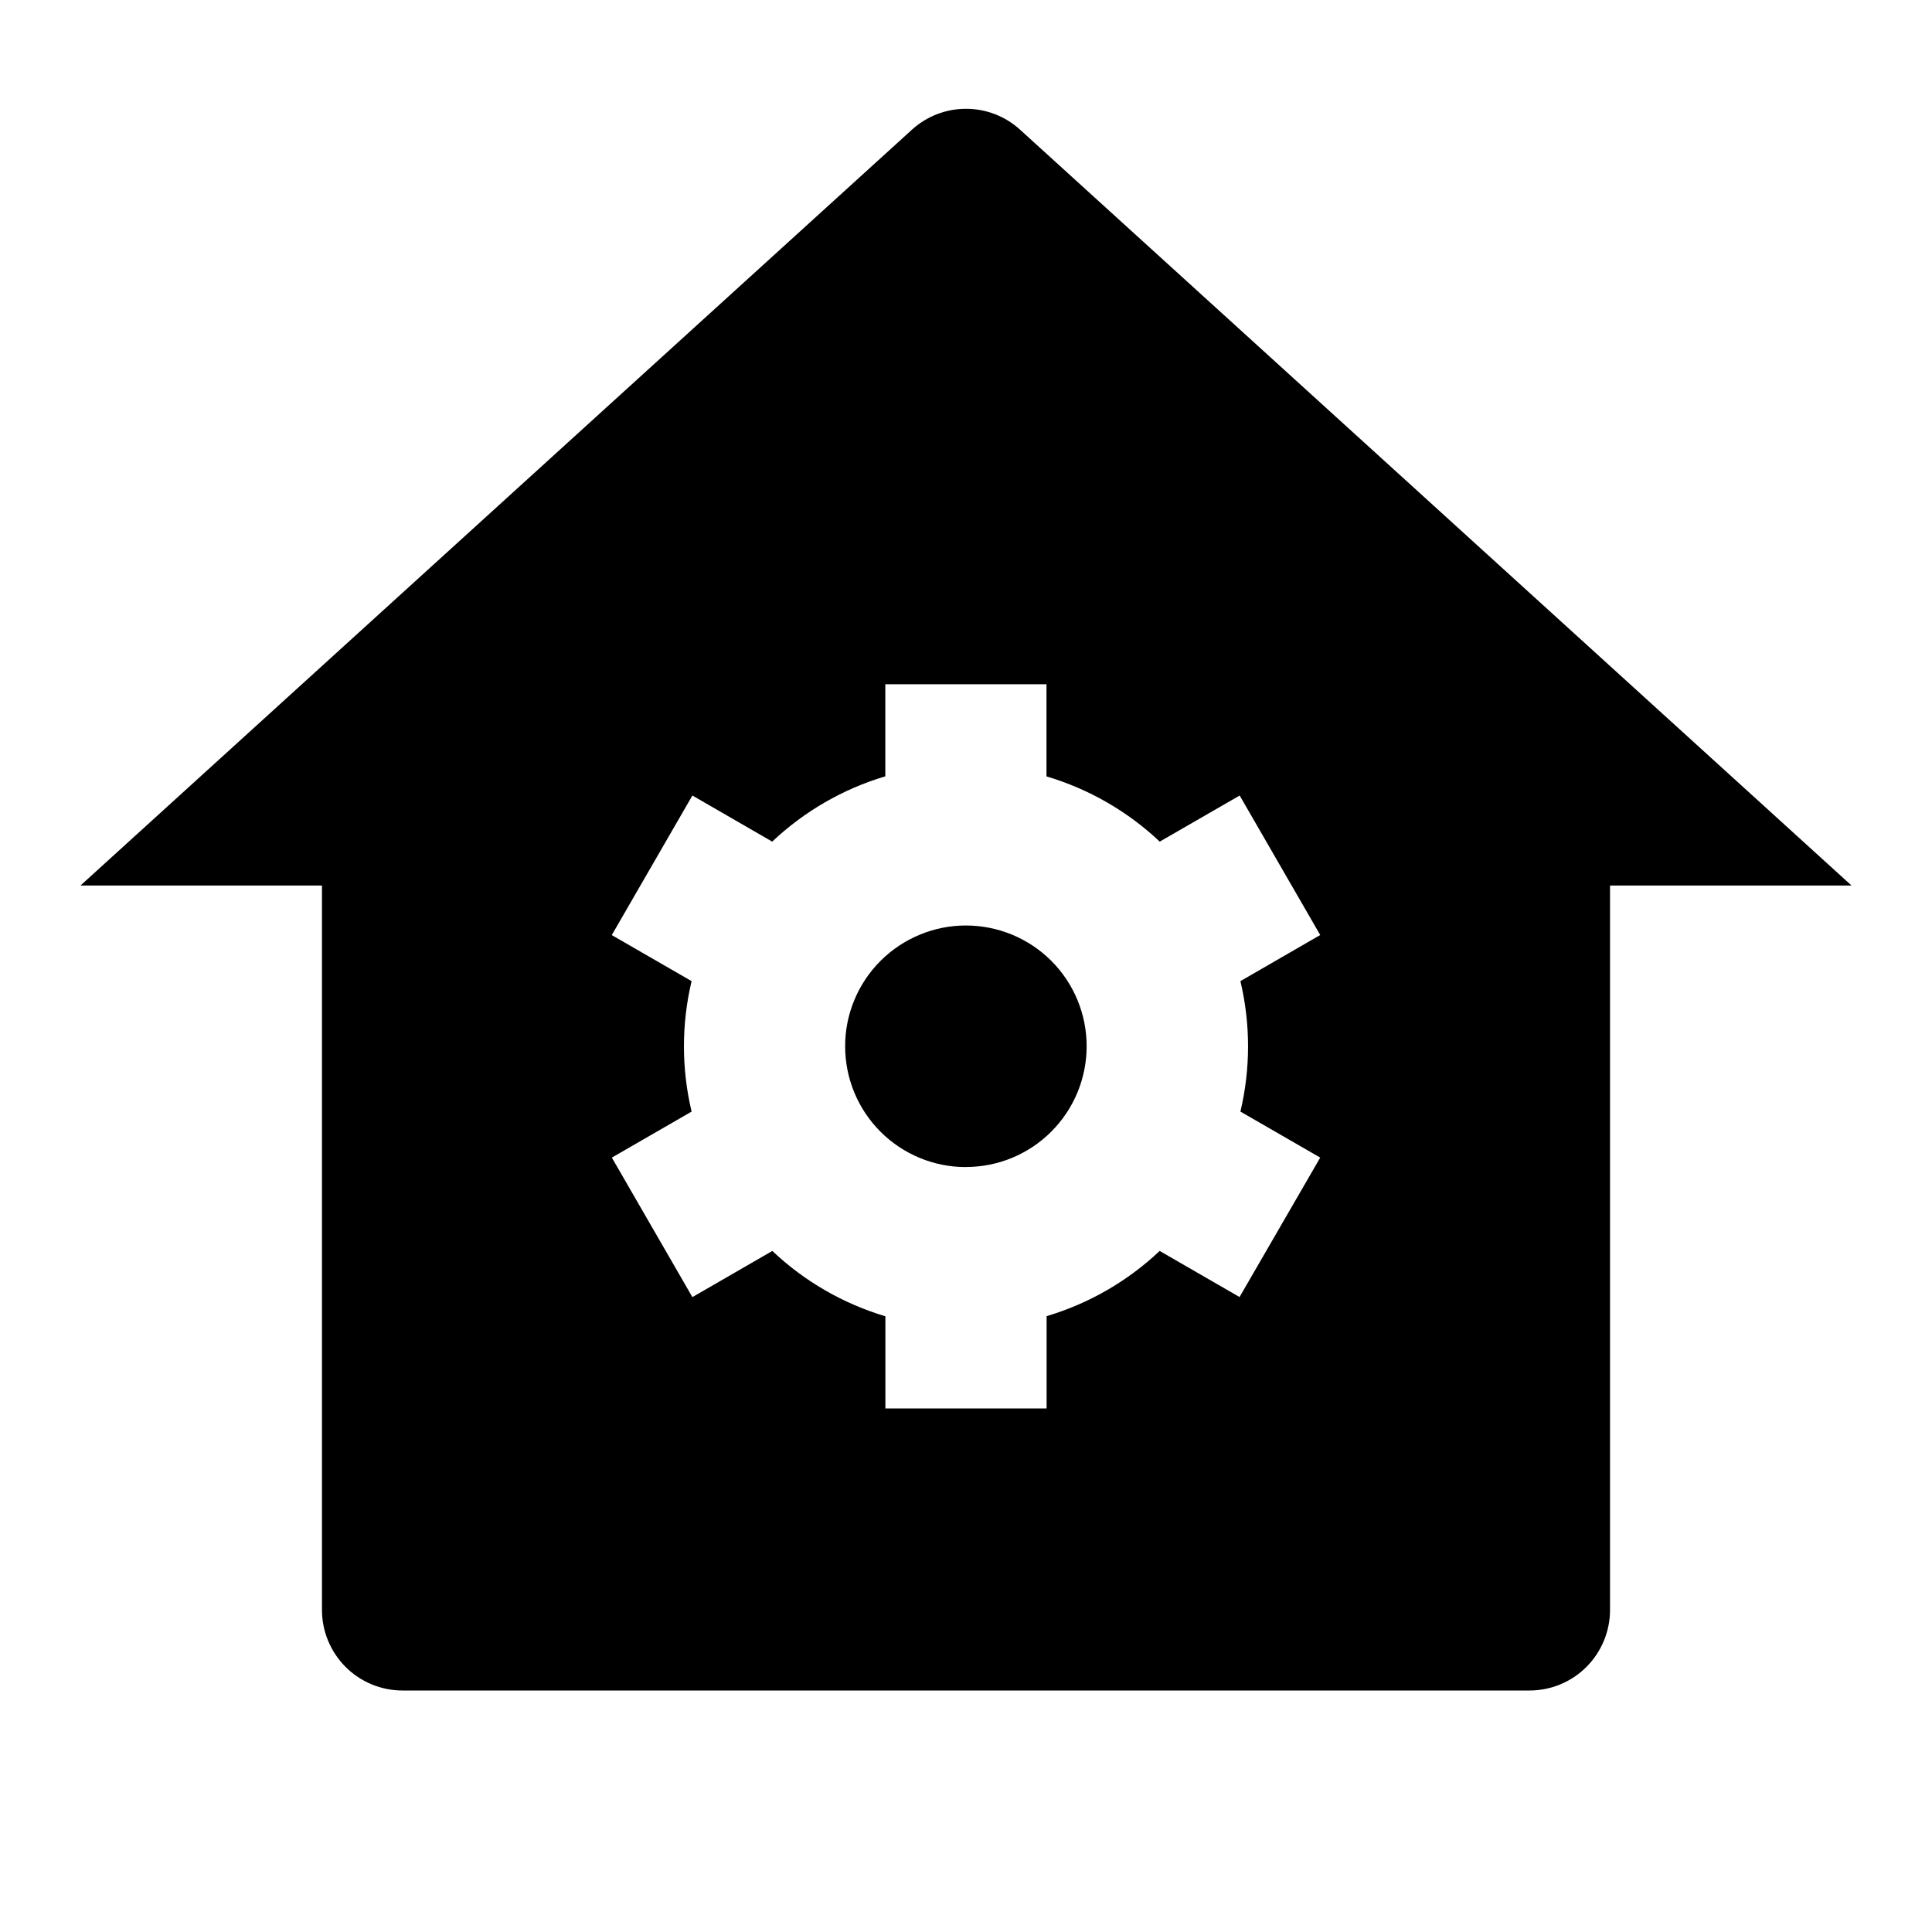 <svg width="29" height="29" viewBox="0 0 29 29" fill="none" xmlns="http://www.w3.org/2000/svg">
<g clip-path="url(#clip0_110_298)">
<path d="M24.167 24.167C24.167 24.487 24.039 24.794 23.813 25.021C23.586 25.248 23.279 25.375 22.958 25.375H6.042C5.721 25.375 5.414 25.248 5.187 25.021C4.961 24.794 4.833 24.487 4.833 24.167V13.292H1.208L13.687 1.948C13.909 1.745 14.199 1.633 14.5 1.633C14.801 1.633 15.091 1.745 15.313 1.948L27.792 13.292H24.167V24.167ZM10.382 16.685L9.184 17.376L10.393 19.47L11.593 18.777C12.074 19.233 12.655 19.568 13.29 19.758V21.141H15.71V19.756C16.344 19.567 16.926 19.232 17.407 18.777L18.606 19.469L19.817 17.376L18.619 16.685C18.772 16.041 18.772 15.371 18.619 14.727L19.817 14.035L18.608 11.941L17.408 12.633C16.926 12.178 16.344 11.843 15.708 11.654V10.271H13.289V11.653C12.654 11.842 12.073 12.178 11.591 12.633L10.393 11.941L9.183 14.036L10.381 14.727C10.228 15.371 10.228 16.041 10.381 16.685H10.382ZM14.5 17.518C14.262 17.519 14.026 17.472 13.806 17.381C13.586 17.29 13.386 17.157 13.217 16.988C13.049 16.82 12.915 16.62 12.824 16.4C12.733 16.18 12.686 15.945 12.686 15.707C12.685 15.468 12.732 15.233 12.823 15.013C12.914 14.793 13.047 14.593 13.216 14.424C13.384 14.256 13.584 14.122 13.804 14.031C14.024 13.939 14.259 13.892 14.498 13.892C14.978 13.892 15.439 14.082 15.78 14.422C16.12 14.762 16.311 15.223 16.311 15.704C16.311 16.184 16.121 16.645 15.781 16.985C15.441 17.326 14.981 17.517 14.5 17.517V17.518Z" fill="black"/>
</g>
<defs>
<clipPath id="clip0_110_298">
<rect width="29" height="29" fill="white"/>
</clipPath>
</defs>
</svg>
